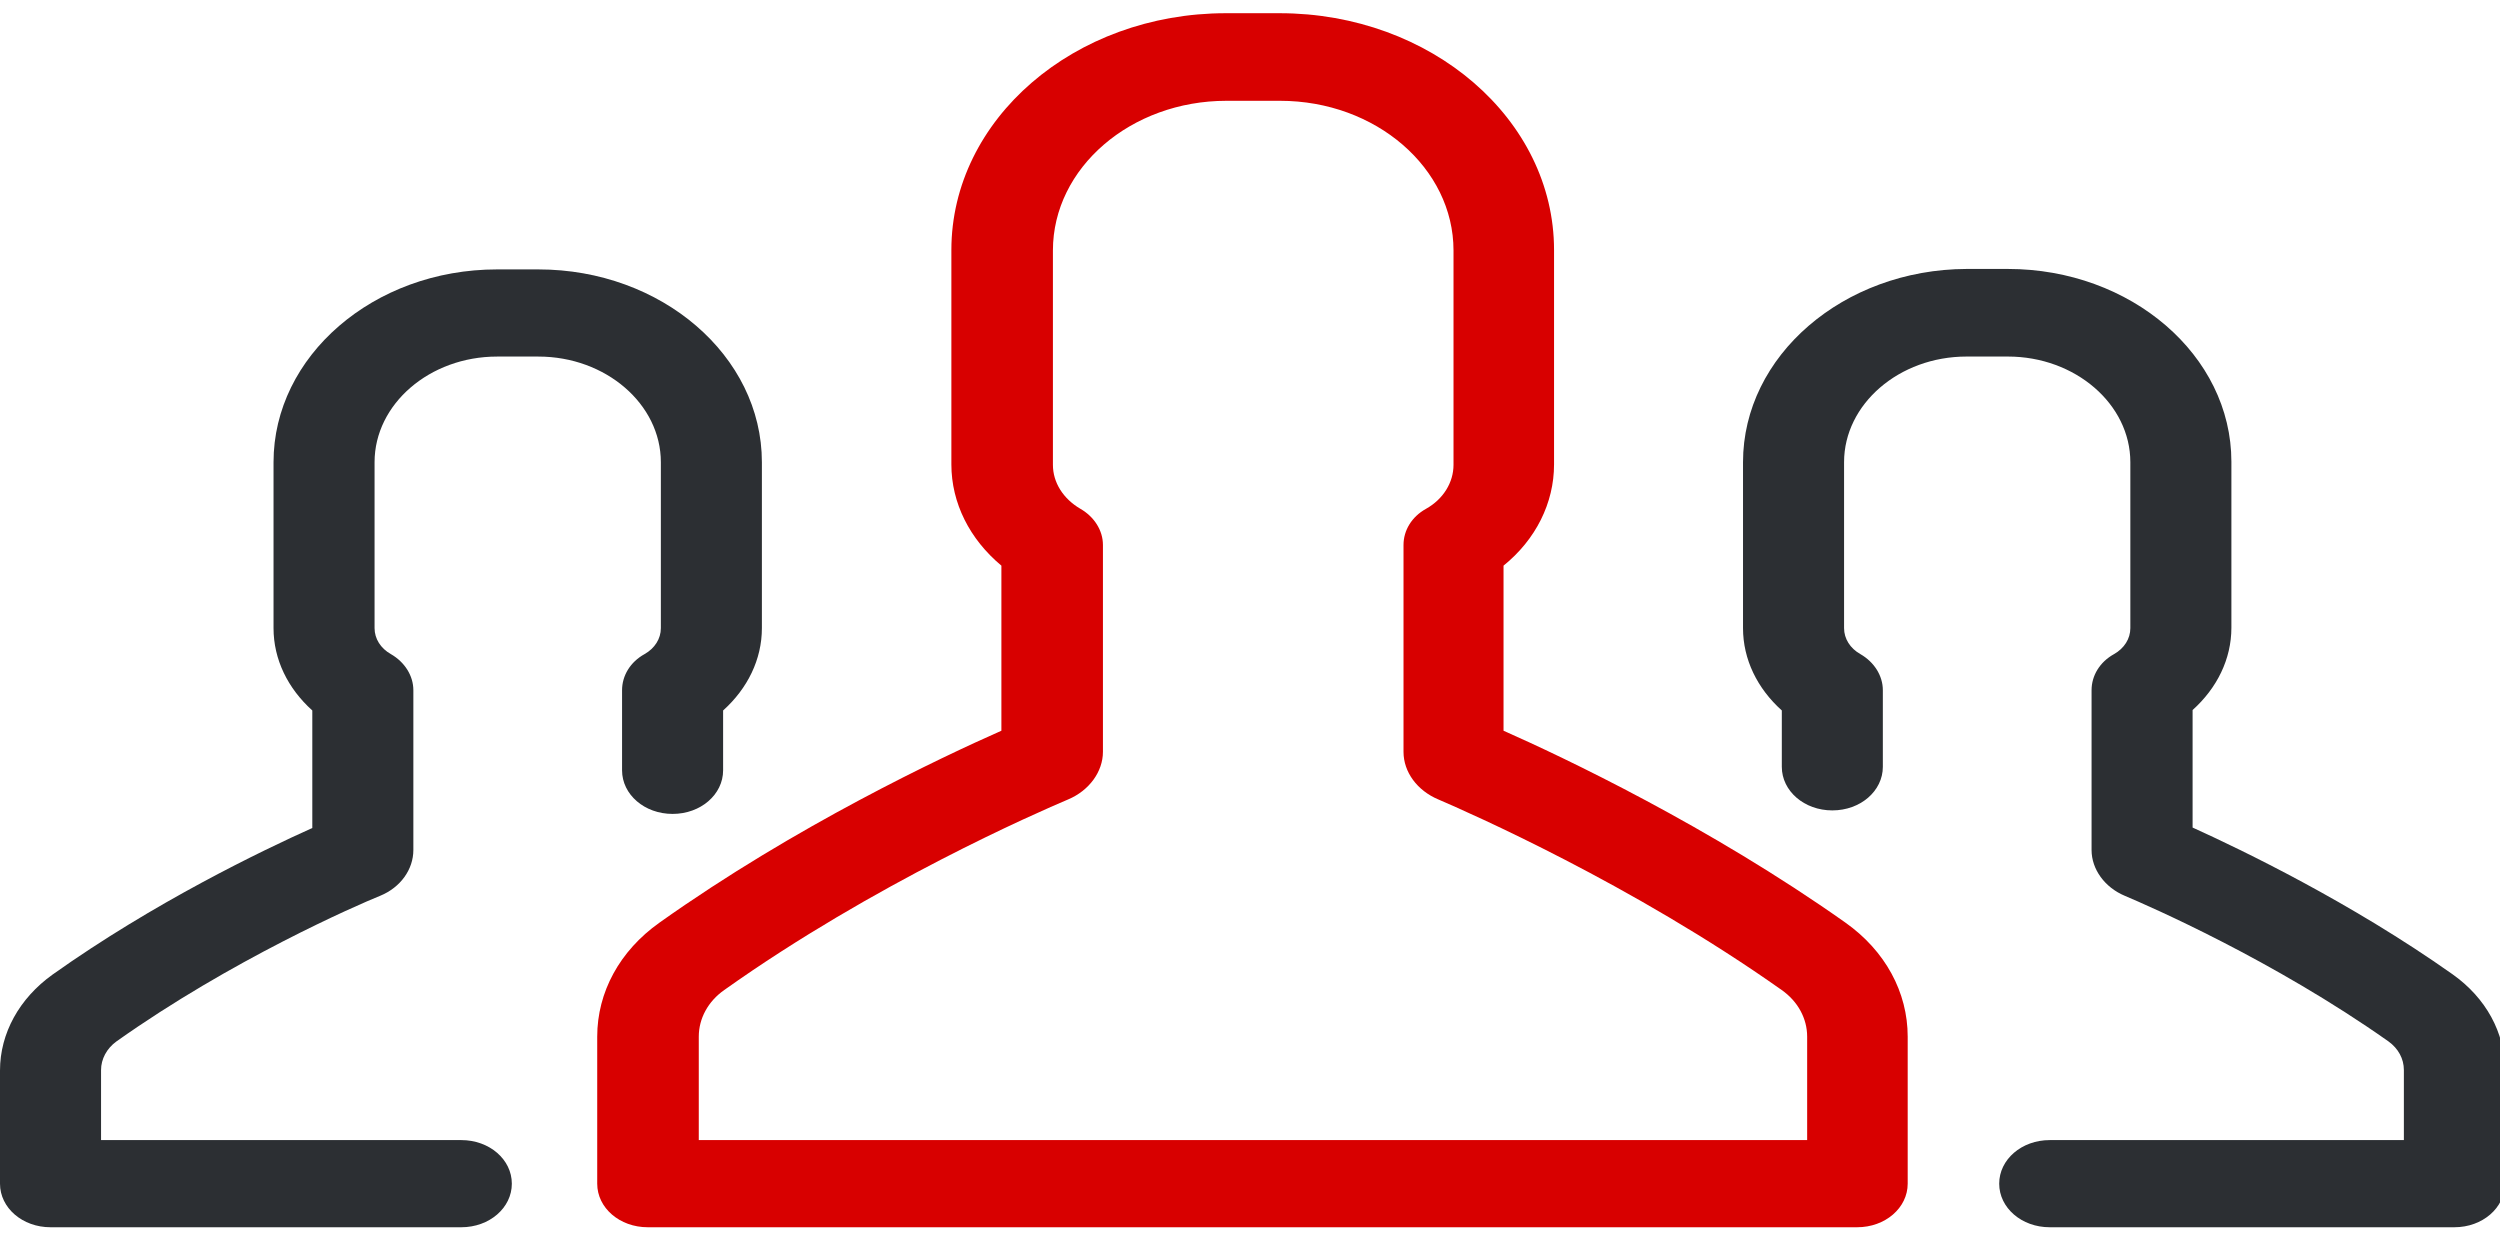 <svg width="131" height="65" viewBox="0 0 131 65" fill="none" xmlns="http://www.w3.org/2000/svg">
<path d="M91.334 24.219V32.915C91.334 34.553 92.083 36.075 93.367 37.228V40.181C93.367 41.45 94.543 42.465 96.014 42.465C97.485 42.465 98.661 41.45 98.661 40.181V36.167C98.661 35.406 98.207 34.691 97.485 34.276C96.95 33.976 96.629 33.469 96.629 32.915V24.219C96.629 21.175 99.517 18.683 103.047 18.683H105.213C108.742 18.683 111.63 21.175 111.63 24.219V32.915C111.63 33.469 111.309 33.976 110.774 34.276C110.026 34.691 109.598 35.406 109.598 36.167V44.54C109.598 45.555 110.293 46.501 111.336 46.939C112.593 47.47 119.117 50.307 125.161 54.574C125.669 54.943 125.963 55.474 125.963 56.073V59.741H107.405C105.935 59.741 104.758 60.756 104.758 62.024C104.758 63.293 105.935 64.308 107.405 64.308H128.61C130.081 64.308 131.257 63.293 131.257 62.024V56.073C131.257 54.113 130.268 52.291 128.503 51.045C123.182 47.285 117.486 44.54 114.892 43.364V37.206C116.176 36.052 116.925 34.53 116.925 32.892V24.196C116.925 18.614 111.657 14.093 105.213 14.093H103.047C96.602 14.116 91.334 18.637 91.334 24.219Z" fill="#2C2F33"/>
<path d="M2.647 64.308H24.173C25.644 64.308 26.82 63.293 26.82 62.025C26.82 60.756 25.644 59.741 24.173 59.741H5.295V56.074C5.295 55.497 5.589 54.943 6.097 54.574C12.113 50.307 18.665 47.447 19.922 46.939C20.991 46.501 21.66 45.555 21.66 44.541V36.168C21.66 35.406 21.205 34.691 20.483 34.276C19.948 33.976 19.627 33.469 19.627 32.915V24.22C19.627 21.175 22.515 18.684 26.045 18.684H28.211C31.741 18.684 34.629 21.175 34.629 24.22V32.915C34.629 33.469 34.308 33.976 33.773 34.276C33.024 34.691 32.596 35.406 32.596 36.168V40.366C32.596 41.634 33.773 42.649 35.244 42.649C36.714 42.649 37.891 41.634 37.891 40.366V37.229C39.174 36.075 39.923 34.553 39.923 32.915V24.22C39.923 18.637 34.655 14.117 28.211 14.117H26.045C19.574 14.117 14.333 18.661 14.333 24.22V32.915C14.333 34.553 15.082 36.075 16.365 37.229V43.387C13.745 44.564 8.076 47.285 2.754 51.068C1.016 52.314 6.10352e-05 54.136 6.10352e-05 56.097V62.025C6.10352e-05 63.293 1.177 64.308 2.647 64.308Z" fill="#2C2F33"/>
<path d="M81.432 24.335V13.102C81.432 6.251 74.988 0.692 67.046 0.692H64.238C56.296 0.692 49.852 6.251 49.852 13.102V24.335C49.852 26.364 50.815 28.256 52.473 29.64V38.29C49.344 39.674 41.696 43.272 34.557 48.346C32.471 49.823 31.294 51.991 31.294 54.32V62.025C31.294 63.293 32.471 64.308 33.942 64.308H97.316C98.787 64.308 99.963 63.293 99.963 62.025V54.32C99.963 51.991 98.787 49.823 96.701 48.346C89.561 43.295 81.913 39.674 78.785 38.29V29.64C80.469 28.279 81.432 26.364 81.432 24.335ZM93.358 51.875C94.214 52.475 94.695 53.375 94.695 54.32V59.741H36.616V54.32C36.616 53.375 37.097 52.475 37.953 51.875C45.814 46.294 54.344 42.58 55.975 41.888C57.072 41.427 57.794 40.435 57.794 39.397V28.556C57.794 27.795 57.339 27.08 56.617 26.664C55.708 26.134 55.173 25.28 55.173 24.358V13.125C55.173 8.788 59.265 5.282 64.265 5.282H67.073C72.1 5.282 76.164 8.811 76.164 13.125V24.358C76.164 25.28 75.629 26.157 74.72 26.664C73.972 27.08 73.544 27.795 73.544 28.556V39.397C73.544 40.458 74.266 41.427 75.362 41.888C76.967 42.58 85.497 46.317 93.358 51.875Z" fill="#D80000"/>
</svg>
